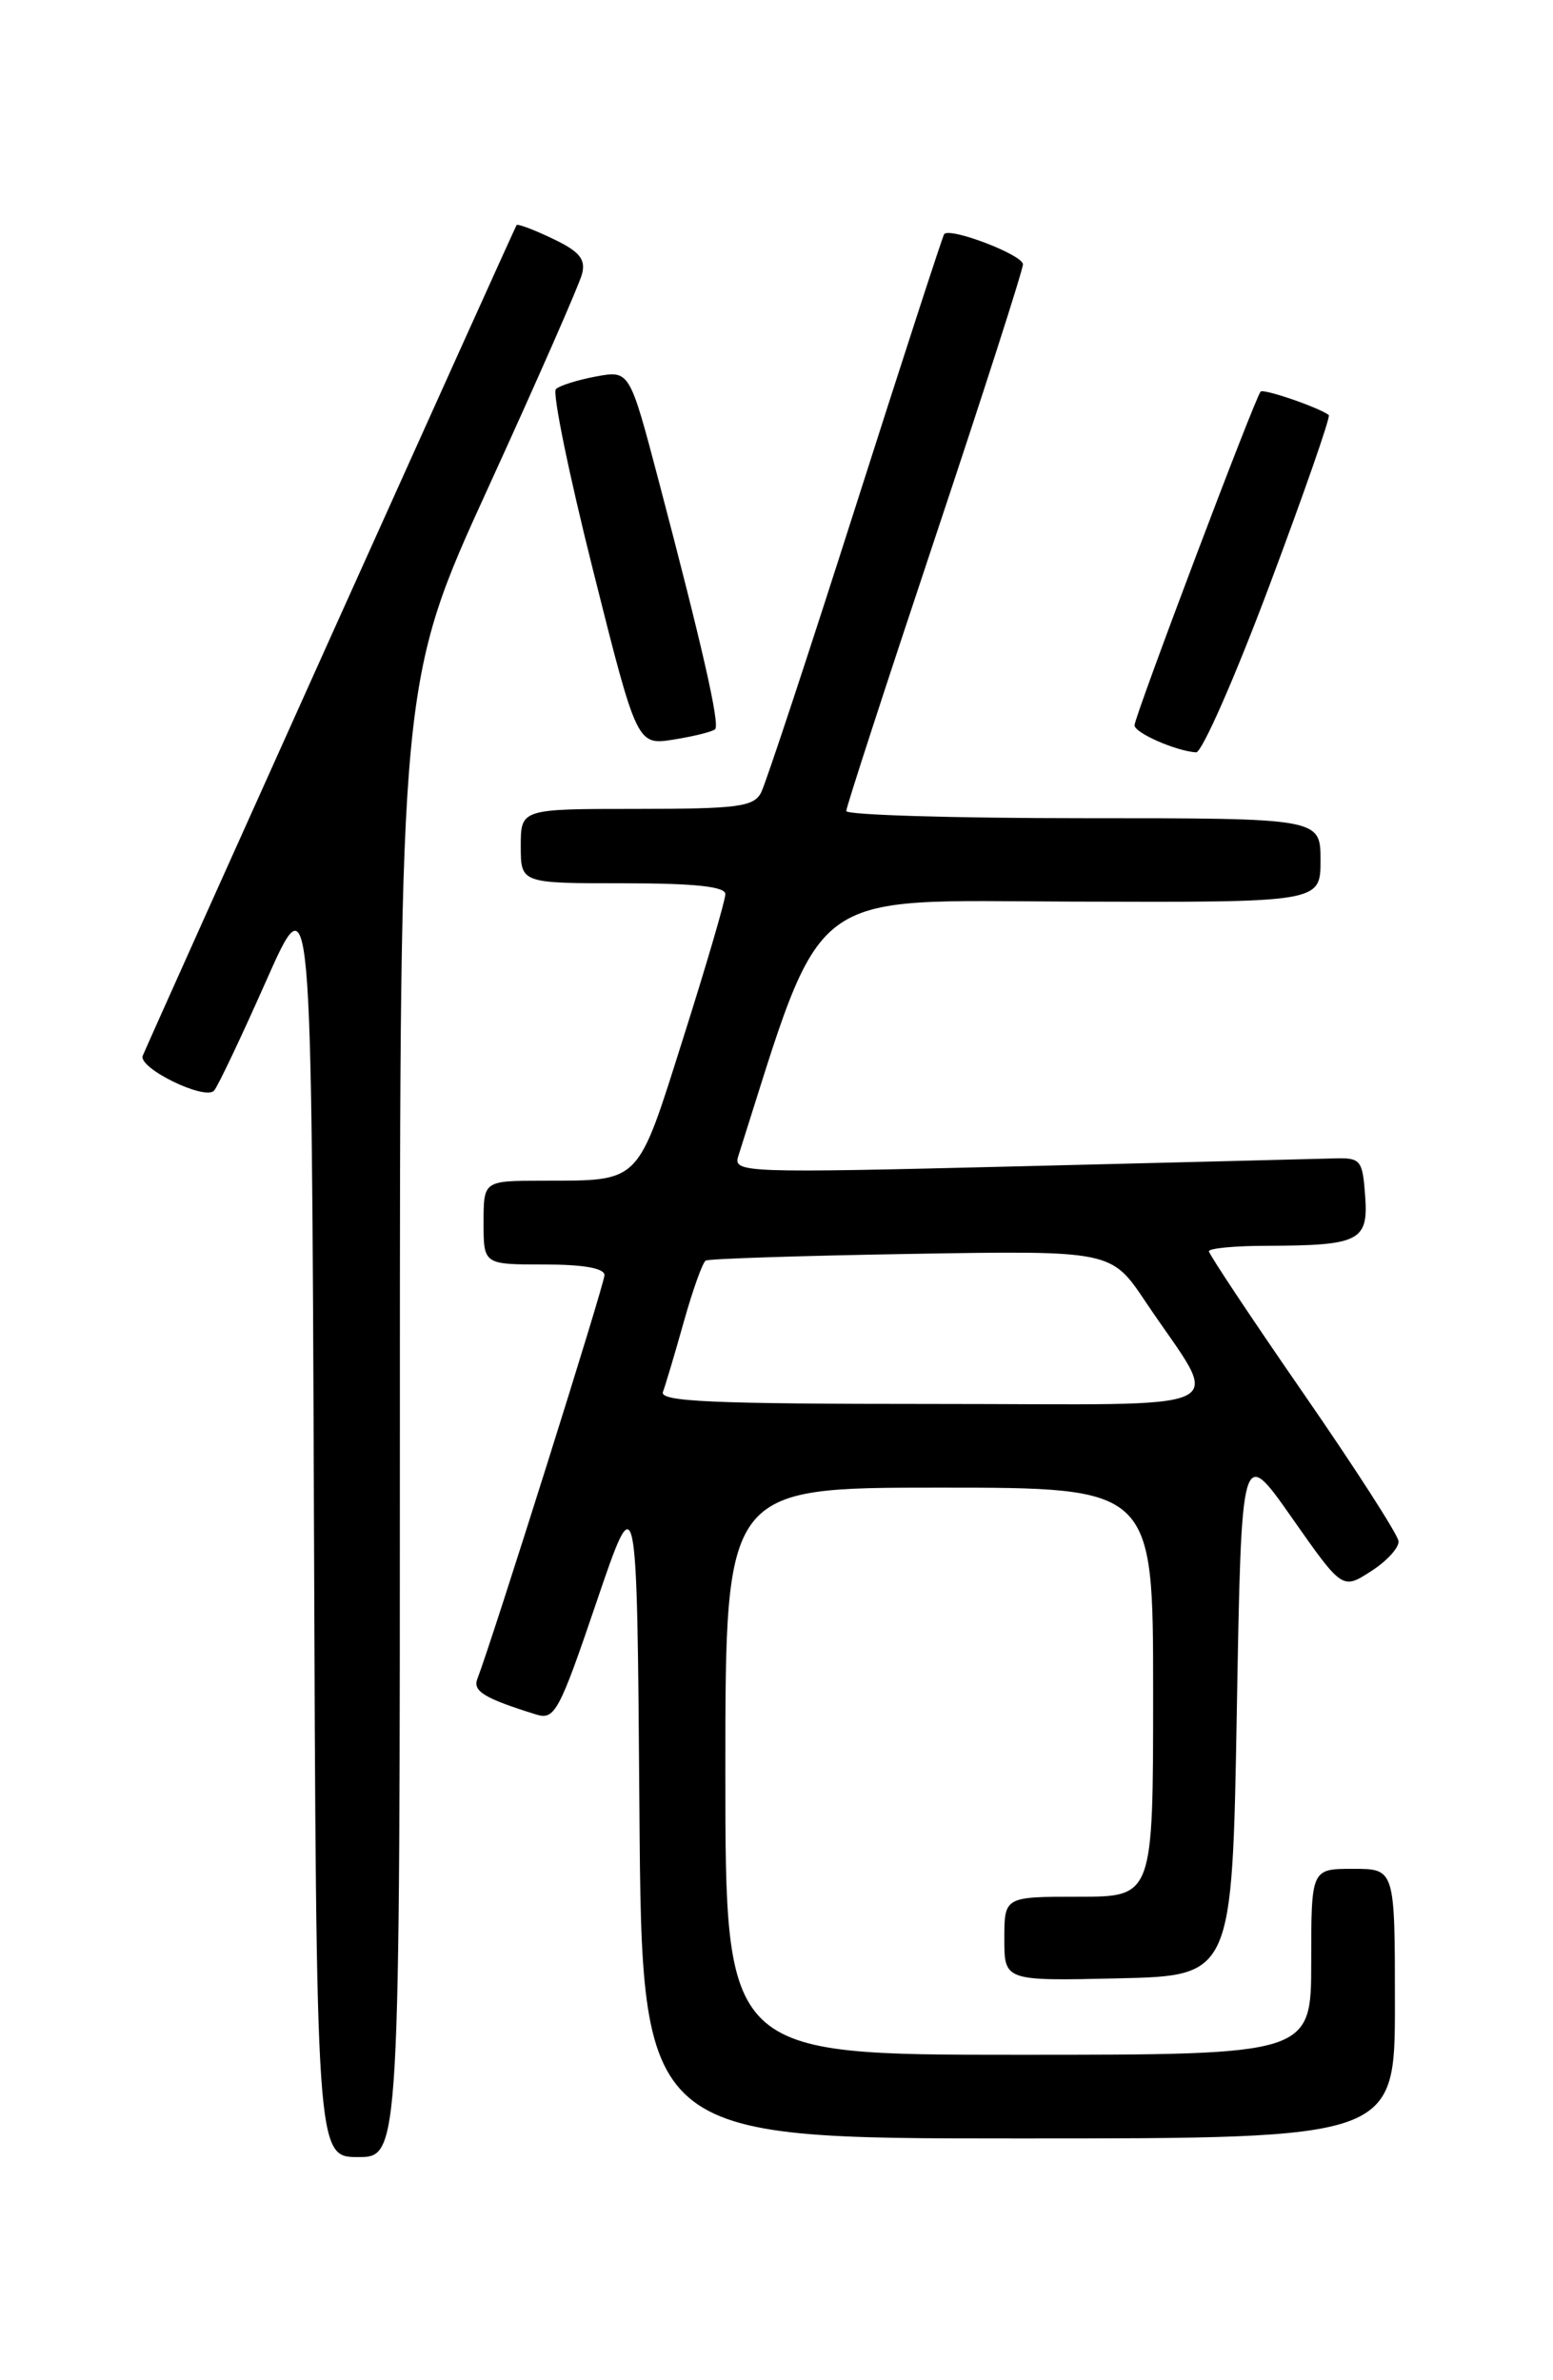 <?xml version="1.0" encoding="UTF-8" standalone="no"?>
<!DOCTYPE svg PUBLIC "-//W3C//DTD SVG 1.1//EN" "http://www.w3.org/Graphics/SVG/1.1/DTD/svg11.dtd" >
<svg xmlns="http://www.w3.org/2000/svg" xmlns:xlink="http://www.w3.org/1999/xlink" version="1.1" viewBox="0 0 167 256">
 <g >
 <path fill="currentColor"
d=" M 43.00 152.61 C 43.00 73.23 43.00 73.23 52.54 52.36 C 57.78 40.89 62.31 30.58 62.59 29.46 C 63.00 27.87 62.31 27.04 59.43 25.67 C 57.41 24.70 55.66 24.05 55.55 24.21 C 55.31 24.56 15.95 112.04 15.35 113.55 C 14.83 114.87 22.03 118.39 23.02 117.30 C 23.42 116.86 25.94 111.55 28.62 105.50 C 33.50 94.50 33.50 94.50 33.76 163.25 C 34.01 232.00 34.01 232.00 38.51 232.00 C 43.00 232.00 43.00 232.00 43.00 152.61 Z  M 150.00 215.50 C 150.00 201.00 150.00 201.00 145.50 201.00 C 141.00 201.00 141.00 201.00 141.00 211.00 C 141.00 221.00 141.00 221.00 109.50 221.00 C 78.00 221.00 78.00 221.00 78.00 190.50 C 78.00 160.00 78.00 160.00 101.00 160.00 C 124.00 160.00 124.00 160.00 124.00 182.00 C 124.00 204.00 124.00 204.00 116.00 204.00 C 108.00 204.00 108.00 204.00 108.00 208.53 C 108.00 213.06 108.00 213.06 120.25 212.78 C 132.50 212.50 132.50 212.50 133.00 184.00 C 133.50 155.50 133.50 155.50 138.92 163.24 C 144.35 170.98 144.35 170.98 147.42 169.00 C 149.12 167.92 150.45 166.46 150.39 165.76 C 150.33 165.07 145.72 157.90 140.14 149.83 C 134.56 141.76 130.00 134.89 130.00 134.58 C 130.00 134.26 132.81 133.99 136.25 133.99 C 146.20 133.96 147.16 133.48 146.80 128.62 C 146.52 124.75 146.32 124.51 143.50 124.59 C 141.85 124.64 126.62 125.02 109.65 125.44 C 79.88 126.18 78.82 126.14 79.39 124.35 C 88.72 95.01 86.29 96.87 115.28 96.97 C 142.00 97.06 142.00 97.06 142.00 92.53 C 142.00 88.00 142.00 88.00 116.50 88.00 C 102.47 88.00 91.00 87.65 91.00 87.23 C 91.00 86.81 95.28 73.65 100.50 58.00 C 105.72 42.35 110.00 29.04 110.00 28.43 C 110.00 27.42 102.18 24.42 101.53 25.18 C 101.38 25.36 97.09 38.55 92.00 54.50 C 86.91 70.45 82.34 84.29 81.84 85.25 C 81.05 86.77 79.32 87.00 68.46 87.00 C 56.00 87.00 56.00 87.00 56.00 91.00 C 56.00 95.00 56.00 95.00 67.00 95.00 C 74.71 95.00 78.00 95.35 78.00 96.17 C 78.00 96.81 75.98 103.73 73.50 111.55 C 68.44 127.54 69.01 126.96 58.25 126.99 C 52.00 127.00 52.00 127.00 52.00 131.50 C 52.00 136.00 52.00 136.00 58.50 136.00 C 62.74 136.00 65.00 136.40 65.00 137.15 C 65.00 138.12 53.01 176.19 51.33 180.58 C 50.82 181.90 52.10 182.67 57.65 184.40 C 59.65 185.02 60.13 184.13 64.15 172.29 C 68.50 159.50 68.50 159.50 68.76 194.75 C 69.03 230.00 69.03 230.00 109.51 230.00 C 150.00 230.00 150.00 230.00 150.00 215.50 Z  M 136.51 62.97 C 140.23 53.05 143.10 44.81 142.89 44.64 C 141.83 43.83 135.89 41.78 135.56 42.12 C 134.98 42.70 122.00 77.06 122.00 78.01 C 122.00 78.82 126.43 80.77 128.62 80.92 C 129.24 80.96 132.79 72.89 136.51 62.97 Z  M 76.90 78.43 C 77.43 77.91 75.53 69.56 70.82 51.67 C 67.70 39.83 67.70 39.83 64.10 40.49 C 62.12 40.86 60.17 41.47 59.78 41.85 C 59.38 42.24 61.18 51.01 63.78 61.36 C 68.50 80.17 68.50 80.17 72.46 79.54 C 74.64 79.19 76.64 78.69 76.90 78.43 Z  M 71.29 149.70 C 71.56 148.98 72.57 145.59 73.53 142.17 C 74.49 138.75 75.55 135.78 75.89 135.58 C 76.23 135.38 86.17 135.06 98.00 134.86 C 119.50 134.50 119.50 134.50 123.18 140.00 C 131.41 152.30 134.10 151.00 100.45 151.00 C 76.49 151.00 70.88 150.75 71.29 149.70 Z "/>
</g>
</svg>